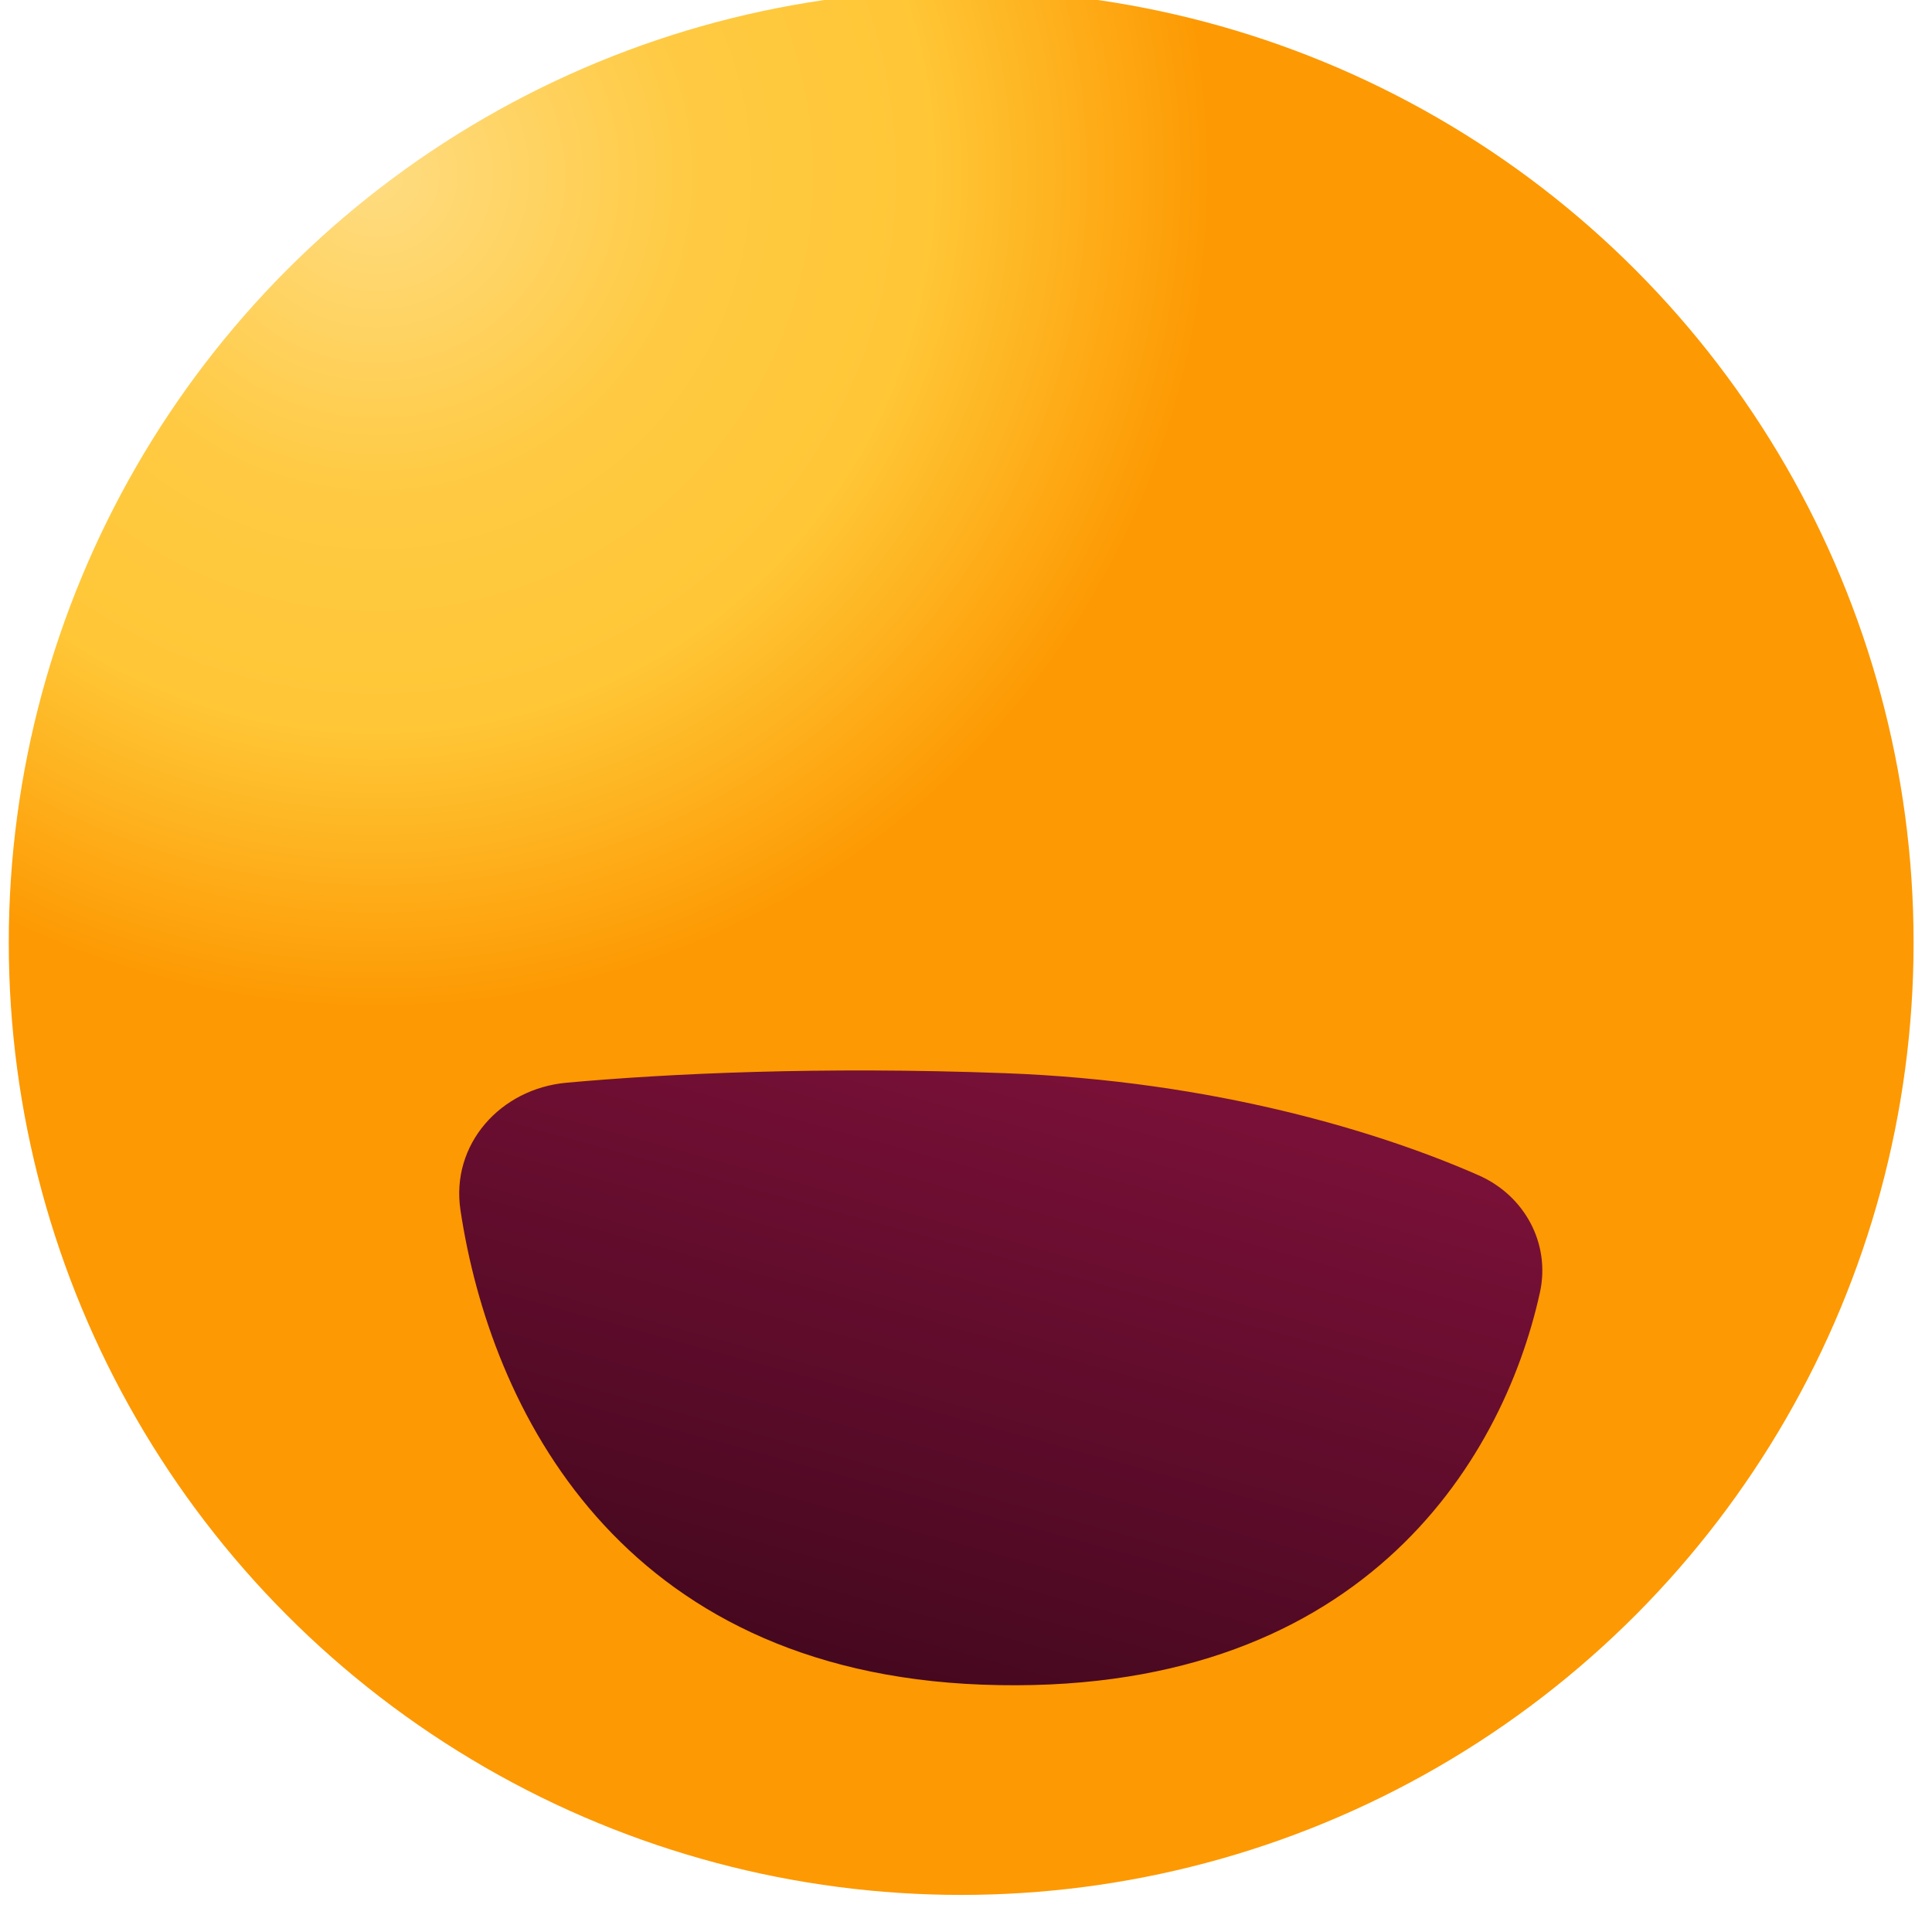 <svg width="162" height="160" viewBox="0 0 162 160" fill="none" xmlns="http://www.w3.org/2000/svg" xmlns:xlink="http://www.w3.org/1999/xlink">
<mask id="mask_0_i_294_6902;1_2687" style="mask-type:alpha" maskUnits="userSpaceOnUse" x="34.23" y="83.293" width="47.565" height="30.245">
<path d="M79.788,88.447C64.472,90.624 51.998,93.49 43.748,95.762C38.368,97.243 35.091,102.581 36.89,107.863C42.298,123.741 56.834,143.536 87.01,139.246C118.251,134.804 126.628,113.27 127.19,98.589C127.351,94.384 124.482,90.81 120.392,89.824C111.729,87.736 97.237,85.966 79.788,88.447Z" transform="rotate(10.228 81.795 113.538)" fill="url(#pf_0_i_294_6902;1_2687)"/>
</mask>
<circle cx="80.596" cy="79.034" r="79.86" fill="url(#pf_0_i_294_6902;1_2680)"/>
<g opacity="0.3">
<path d="M155.372,92.725C155.372,104.712 143.714,114.429 129.333,114.429C114.952,114.429 103.293,104.712 103.293,92.725C103.293,80.739 114.952,71.022 129.333,71.022C143.714,71.022 155.372,80.739 155.372,92.725Z" transform="rotate(-7.507 129.333 92.725)" fill="url(#pf_0_i_294_6902;1_2682)"/>
</g>
<g opacity="0.3">
<path d="M60.06,91.334C60.06,103.32 48.402,113.037 34.021,113.037C19.64,113.037 7.982,103.32 7.982,91.334C7.982,79.348 19.64,69.631 34.021,69.631C48.402,69.631 60.06,79.348 60.06,91.334Z" transform="rotate(-7.507 34.021 91.334)" fill="url(#pf_0_i_294_6902;1_2683)"/>
</g>
<g filter="url(#filterI294_6902;1_2685)">
<path d="M79.788,88.447C64.472,90.624 51.998,93.49 43.748,95.762C38.368,97.243 35.091,102.581 36.89,107.863C42.298,123.741 56.833,143.536 87.01,139.246C118.251,134.804 126.627,113.27 127.189,98.589C127.35,94.384 124.482,90.81 120.391,89.824C111.729,87.736 97.236,85.966 79.788,88.447Z" transform="rotate(10.228 81.795 113.538)" fill="url(#pf_0_i_294_6902;1_2685)"/>
</g>
<g mask="url(#mask_0_i_294_6902;1_2687)">
<g filter="url(#filterI294_6902;1_2688)">
<path d="M82.092,115.377C62.713,115.377 52.266,121.968 49.464,125.264C52.431,130.372 63.109,140.589 82.092,140.589C101.075,140.589 110.6,135.316 112.989,132.679C110.764,126.912 101.471,115.377 82.092,115.377Z" transform="rotate(-5.955 81.227 127.983)" fill="url(#pf_0_i_294_6902;1_2688)"/>
</g>
</g>
<defs>
<radialGradient id="pf_0_i_294_6902;1_2680" cx="0" cy="0" r="1" gradientUnits="userSpaceOnUse" gradientTransform="matrix(33.816 62.346 -62.346 33.816 31.4 13.9)">
<stop stop-color="#FFDC81"/>
<stop offset="0.385" stop-color="#FFCA42"/>
<stop offset="0.656" stop-color="#FFC737"/>
<stop offset="1" stop-color="#FD9902"/>
</radialGradient>
<radialGradient id="pf_0_i_294_6902;1_2682" cx="0" cy="0" r="1" gradientUnits="userSpaceOnUse" gradientTransform="matrix(0.71 10.828 -12.992 0.852 64.666 46.363)">
<stop stop-color="#FF444F"/>
<stop offset="1" stop-color="#FF444F" stop-opacity="0"/>
</radialGradient>
<radialGradient id="pf_0_i_294_6902;1_2683" cx="0" cy="0" r="1" gradientUnits="userSpaceOnUse" gradientTransform="matrix(0.71 10.828 -12.992 0.852 17.01 45.667)">
<stop stop-color="#FF444F"/>
<stop offset="1" stop-color="#FF444F" stop-opacity="0"/>
</radialGradient>
<filter id="filterI294_6902;1_2685" x="33.23" y="82.293" width="49.565" height="32.245" filterUnits="userSpaceOnUse" color-interpolation-filters="sRGB">
<feFlood flood-opacity="0" result="BackgroundImageFix"/>
<feColorMatrix in="SourceAlpha" type="matrix" values="0 0 0 0 0 0 0 0 0 0 0 0 0 0 0 0 0 0 127 0" result="hardAlpha"/>
<feMorphology radius="0" operator="dilate" in="SourceAlpha" result="0dropshadow"/>
<feOffset dx="0" dy="0.5"/>
<feGaussianBlur stdDeviation="0.5"/>
<feComposite in2="hardAlpha" operator="out"/>
<feColorMatrix type="matrix" values="0 0 0 0 1 0 0 0 0 1 0 0 0 0 1 0 0 0 0.3 0"/>
<feBlend mode="normal" in2="BackgroundImageFix" result="0dropshadow"/>
<feBlend mode="normal" in="SourceGraphic" in2="0dropshadow" result="shape"/>
<feColorMatrix in="SourceAlpha" type="matrix" values="0 0 0 0 0 0 0 0 0 0 0 0 0 0 0 0 0 0 127 0" result="hardAlpha"/>
<feMorphology radius="0" operator="erode" in="SourceAlpha" result="1innershadow"/>
<feOffset dx="0" dy="1"/>
<feGaussianBlur stdDeviation="0.5"/>
<feComposite in2="hardAlpha" operator="arithmetic" k2="-1" k3="1"/>
<feColorMatrix type="matrix" values="0 0 0 0 0 0 0 0 0 0 0 0 0 0 0 0 0 0 0.25 0"/>
<feBlend mode="normal" in2="shape" result="1innershadow"/>
</filter>
<linearGradient id="pf_0_i_294_6902;1_2685" x1="84.139" y1="87.34" x2="79.45" y2="139.736" gradientUnits="userSpaceOnUse">
<stop stop-color="#791037"/>
<stop offset="1" stop-color="#46081F"/>
</linearGradient>
<filter id="filterI294_6902;1_2688" x="47.853" y="112.744" width="34.374" height="16.239" filterUnits="userSpaceOnUse" color-interpolation-filters="sRGB">
<feFlood flood-opacity="0" result="BackgroundImageFix"/>
<feColorMatrix in="SourceAlpha" type="matrix" values="0 0 0 0 0 0 0 0 0 0 0 0 0 0 0 0 0 0 127 0" result="hardAlpha"/>
<feMorphology radius="0" operator="dilate" in="SourceAlpha" result="0dropshadow"/>
<feOffset dx="0" dy="-1"/>
<feGaussianBlur stdDeviation="0.5"/>
<feComposite in2="hardAlpha" operator="out"/>
<feColorMatrix type="matrix" values="0 0 0 0 0 0 0 0 0 0 0 0 0 0 0 0 0 0 0.15 0"/>
<feBlend mode="normal" in2="BackgroundImageFix" result="0dropshadow"/>
<feBlend mode="normal" in="SourceGraphic" in2="0dropshadow" result="shape"/>
<feColorMatrix in="SourceAlpha" type="matrix" values="0 0 0 0 0 0 0 0 0 0 0 0 0 0 0 0 0 0 127 0" result="hardAlpha"/>
<feMorphology radius="0" operator="erode" in="SourceAlpha" result="1innershadow"/>
<feOffset dx="0.5" dy="0.5"/>
<feGaussianBlur stdDeviation="0.25"/>
<feComposite in2="hardAlpha" operator="arithmetic" k2="-1" k3="1"/>
<feColorMatrix type="matrix" values="0 0 0 0 1 0 0 0 0 1 0 0 0 0 1 0 0 0 0.12 0"/>
<feBlend mode="normal" in2="shape" result="1innershadow"/>
</filter>
<radialGradient id="pf_0_i_294_6902;1_2688" cx="0" cy="0" r="1" gradientUnits="userSpaceOnUse" gradientTransform="matrix(0.964 9.345 -23.547 2.43 39.977 60.941)">
<stop offset="0.406" stop-color="#FF7C7C"/>
<stop offset="1" stop-color="#FF5963"/>
</radialGradient>
</defs>
</svg>
